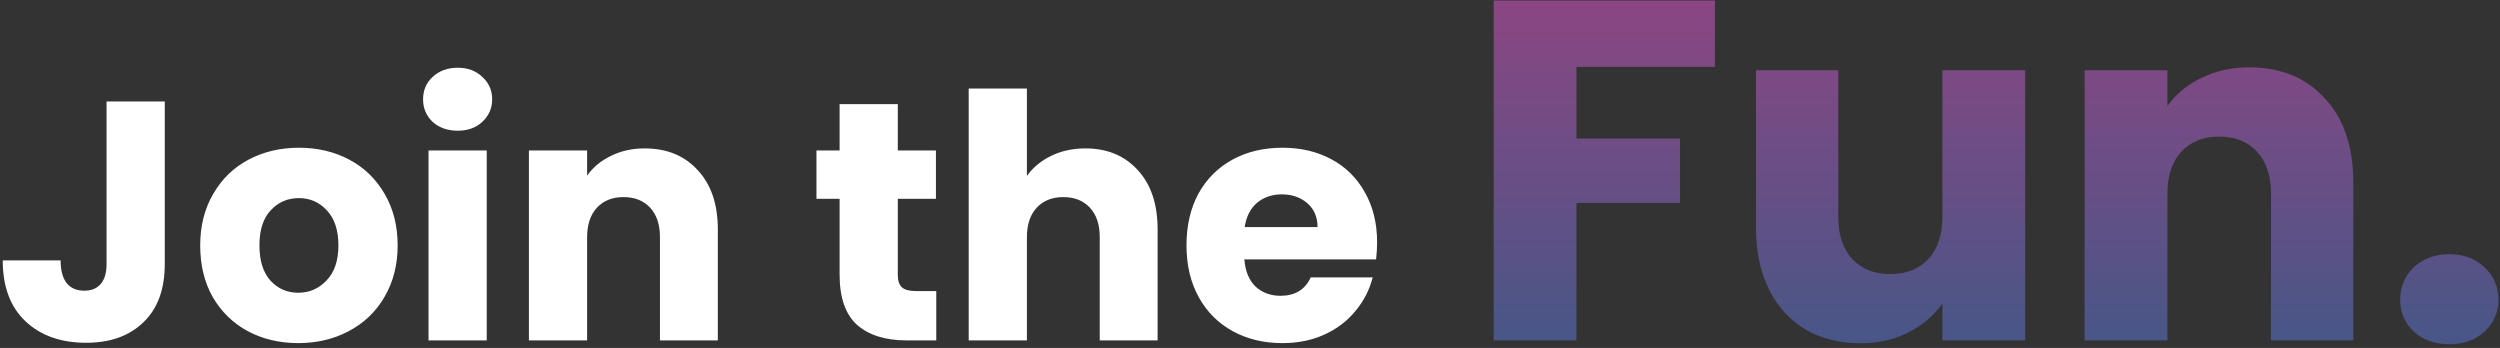 <svg width="661" height="92" viewBox="0 0 661 92" fill="none" xmlns="http://www.w3.org/2000/svg">
<rect x="0" y="0" width="661" height="92" fill="#333333" stroke="none"/>
<path d="M43.565 26.82V69.84C43.565 76.5 41.675 81.63 37.895 85.23C34.175 88.83 29.135 90.63 22.775 90.63C16.115 90.63 10.775 88.74 6.755 84.96C2.735 81.18 0.725 75.81 0.725 68.85H16.025C16.025 71.49 16.565 73.5 17.645 74.88C18.725 76.2 20.285 76.86 22.325 76.86C24.185 76.86 25.625 76.26 26.645 75.06C27.665 73.86 28.175 72.12 28.175 69.84V26.82H43.565ZM78.856 90.72C73.936 90.72 69.496 89.67 65.536 87.57C61.636 85.47 58.546 82.47 56.266 78.57C54.046 74.67 52.936 70.11 52.936 64.89C52.936 59.73 54.076 55.2 56.356 51.3C58.636 47.34 61.756 44.31 65.716 42.21C69.676 40.11 74.116 39.06 79.036 39.06C83.956 39.06 88.396 40.11 92.356 42.21C96.316 44.31 99.436 47.34 101.716 51.3C103.996 55.2 105.136 59.73 105.136 64.89C105.136 70.05 103.966 74.61 101.626 78.57C99.346 82.47 96.196 85.47 92.176 87.57C88.216 89.67 83.776 90.72 78.856 90.72ZM78.856 77.4C81.796 77.4 84.286 76.32 86.326 74.16C88.426 72 89.476 68.91 89.476 64.89C89.476 60.87 88.456 57.78 86.416 55.62C84.436 53.46 81.976 52.38 79.036 52.38C76.036 52.38 73.546 53.46 71.566 55.62C69.586 57.72 68.596 60.81 68.596 64.89C68.596 68.91 69.556 72 71.476 74.16C73.456 76.32 75.916 77.4 78.856 77.4ZM121.041 34.56C118.341 34.56 116.121 33.78 114.381 32.22C112.701 30.6 111.861 28.62 111.861 26.28C111.861 23.88 112.701 21.9 114.381 20.34C116.121 18.72 118.341 17.91 121.041 17.91C123.681 17.91 125.841 18.72 127.521 20.34C129.261 21.9 130.131 23.88 130.131 26.28C130.131 28.62 129.261 30.6 127.521 32.22C125.841 33.78 123.681 34.56 121.041 34.56ZM128.691 39.78V90H113.301V39.78H128.691ZM170.444 39.24C176.324 39.24 181.004 41.16 184.484 45C188.024 48.78 189.794 54 189.794 60.66V90H174.494V62.73C174.494 59.37 173.624 56.76 171.884 54.9C170.144 53.04 167.804 52.11 164.864 52.11C161.924 52.11 159.584 53.04 157.844 54.9C156.104 56.76 155.234 59.37 155.234 62.73V90H139.844V39.78H155.234V46.44C156.794 44.22 158.894 42.48 161.534 41.22C164.174 39.9 167.144 39.24 170.444 39.24ZM247.55 76.95V90H239.72C234.14 90 229.79 88.65 226.67 85.95C223.55 83.19 221.99 78.72 221.99 72.54V52.56H215.87V39.78H221.99V27.54H237.38V39.78H247.46V52.56H237.38V72.72C237.38 74.22 237.74 75.3 238.46 75.96C239.18 76.62 240.38 76.95 242.06 76.95H247.55ZM286.993 39.24C292.753 39.24 297.373 41.16 300.853 45C304.333 48.78 306.073 54 306.073 60.66V90H290.773V62.73C290.773 59.37 289.903 56.76 288.163 54.9C286.423 53.04 284.083 52.11 281.143 52.11C278.203 52.11 275.863 53.04 274.123 54.9C272.383 56.76 271.513 59.37 271.513 62.73V90H256.123V23.4H271.513V46.53C273.073 44.31 275.203 42.54 277.903 41.22C280.603 39.9 283.633 39.24 286.993 39.24ZM364.107 64.08C364.107 65.52 364.018 67.02 363.838 68.58H329.008C329.248 71.7 330.238 74.1 331.978 75.78C333.778 77.4 335.968 78.21 338.548 78.21C342.388 78.21 345.058 76.59 346.558 73.35H362.938C362.098 76.65 360.568 79.62 358.348 82.26C356.188 84.9 353.458 86.97 350.158 88.47C346.858 89.97 343.168 90.72 339.088 90.72C334.168 90.72 329.788 89.67 325.948 87.57C322.108 85.47 319.108 82.47 316.948 78.57C314.788 74.67 313.708 70.11 313.708 64.89C313.708 59.67 314.758 55.11 316.858 51.21C319.018 47.31 322.018 44.31 325.858 42.21C329.698 40.11 334.108 39.06 339.088 39.06C343.948 39.06 348.268 40.08 352.048 42.12C355.828 44.16 358.768 47.07 360.868 50.85C363.028 54.63 364.107 59.04 364.107 64.08ZM348.358 60.03C348.358 57.39 347.458 55.29 345.658 53.73C343.858 52.17 341.608 51.39 338.908 51.39C336.328 51.39 334.138 52.14 332.338 53.64C330.598 55.14 329.518 57.27 329.098 60.03H348.358Z" fill="white"/>
<path d="M453.422 0.144V17.68H416.814V36.624H444.206V53.648H416.814V90H394.926V0.144H453.422ZM535.454 18.576V90H513.566V80.272C511.348 83.429 508.318 85.989 504.478 87.952C500.724 89.829 496.542 90.768 491.934 90.768C486.473 90.768 481.652 89.573 477.47 87.184C473.289 84.709 470.046 81.168 467.742 76.56C465.438 71.952 464.286 66.533 464.286 60.304V18.576H486.046V57.36C486.046 62.139 487.284 65.851 489.758 68.496C492.233 71.141 495.561 72.464 499.742 72.464C504.009 72.464 507.38 71.141 509.854 68.496C512.329 65.851 513.566 62.139 513.566 57.36V18.576H535.454ZM594.696 17.808C603.059 17.808 609.715 20.539 614.664 26C619.699 31.376 622.216 38.8 622.216 48.272V90H600.456V51.216C600.456 46.437 599.219 42.725 596.744 40.08C594.27 37.435 590.942 36.112 586.76 36.112C582.579 36.112 579.251 37.435 576.776 40.08C574.302 42.725 573.064 46.437 573.064 51.216V90H551.176V18.576H573.064V28.048C575.283 24.891 578.27 22.416 582.024 20.624C585.779 18.747 590.003 17.808 594.696 17.808ZM647.666 91.024C643.826 91.024 640.669 89.915 638.194 87.696C635.805 85.392 634.61 82.576 634.61 79.248C634.61 75.835 635.805 72.976 638.194 70.672C640.669 68.368 643.826 67.216 647.666 67.216C651.421 67.216 654.493 68.368 656.882 70.672C659.357 72.976 660.594 75.835 660.594 79.248C660.594 82.576 659.357 85.392 656.882 87.696C654.493 89.915 651.421 91.024 647.666 91.024Z" fill="url(#paint0_linear_8_135)"/>
<defs>
<linearGradient id="paint0_linear_8_135" x1="332" y1="-65" x2="332" y2="156" gradientUnits="userSpaceOnUse">
<stop stop-color="#BC3A80"/>
<stop offset="1" stop-color="#17628A"/>
</linearGradient>
</defs>
</svg>
